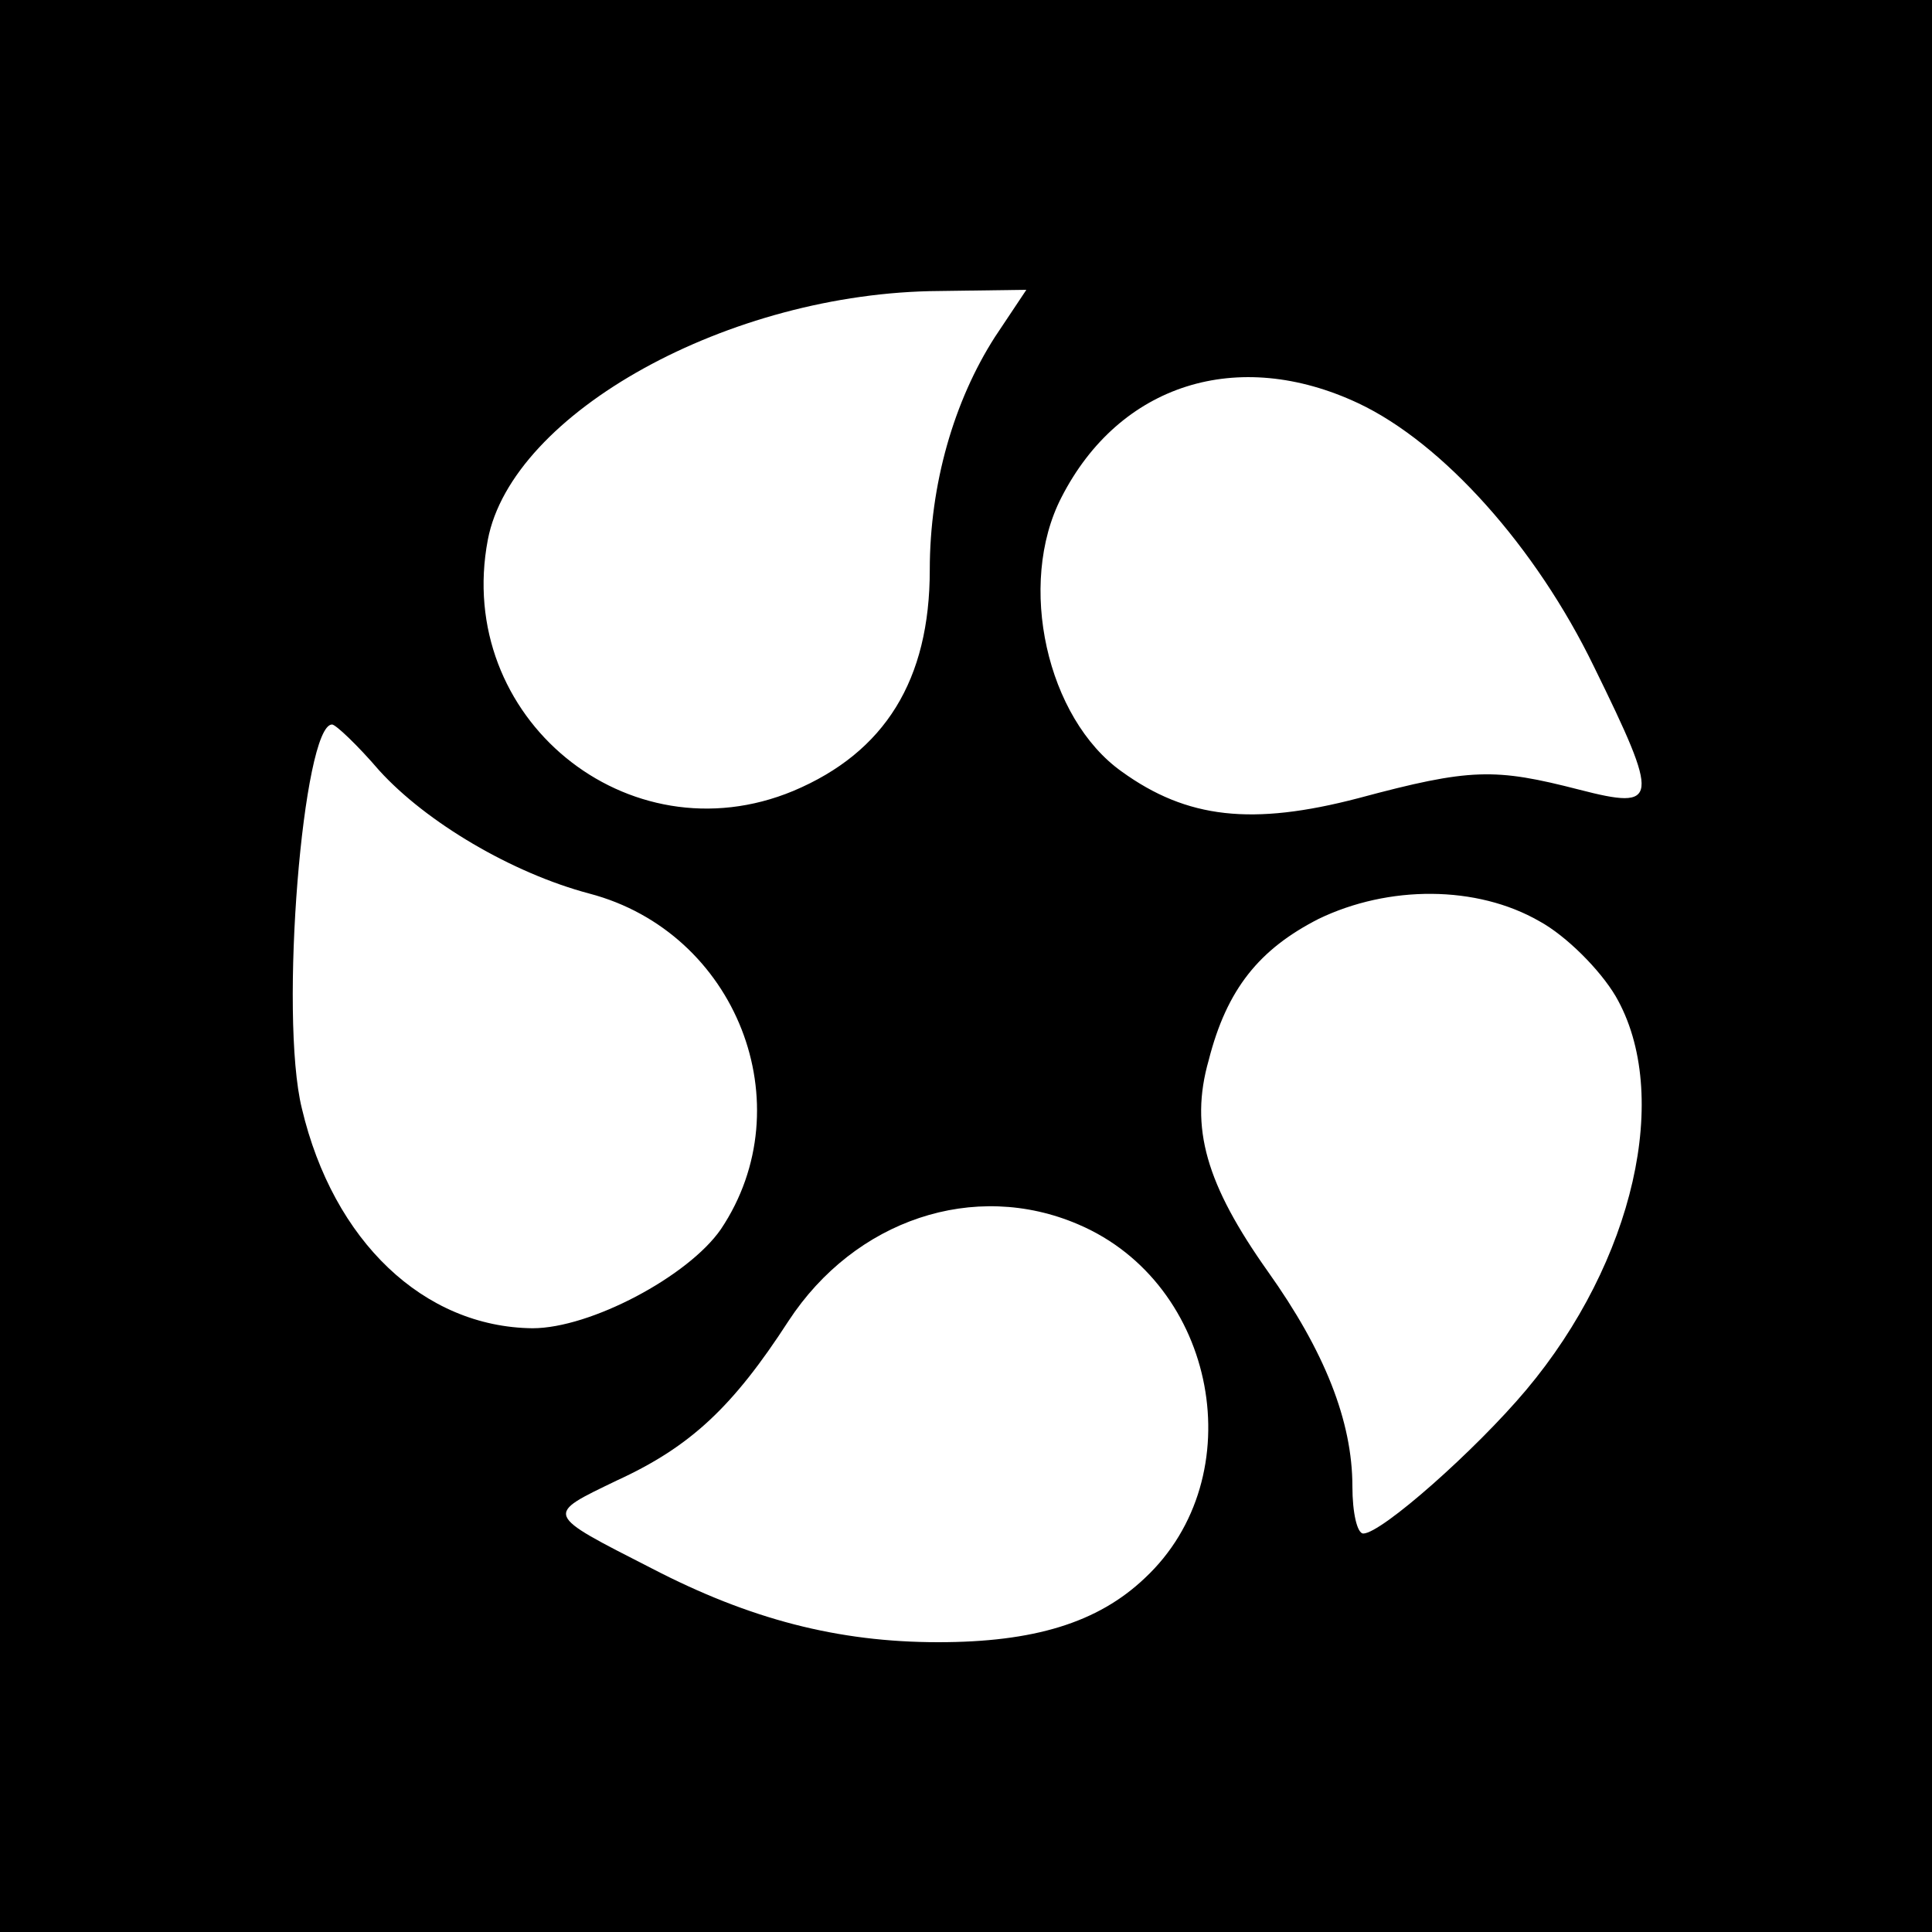 <?xml version="1.0" standalone="no"?>
<!DOCTYPE svg PUBLIC "-//W3C//DTD SVG 20010904//EN"
 "http://www.w3.org/TR/2001/REC-SVG-20010904/DTD/svg10.dtd">
<svg version="1.0" xmlns="http://www.w3.org/2000/svg"
 width="160pt" height="160pt" viewBox="0 0 160 160"
 preserveAspectRatio="xMidYMid meet">
<g transform="translate(0,160) scale(0.1,-0.1)"
fill="#000000" stroke="none">
<path d="M0 800 l0 -800 800 0 800 0 0 800 0 800 -800 0 -800 0 0 -800z m824
521 c-34 -53 -54 -122 -54 -193 0 -91 -37 -151 -113 -183 -137 -57 -281 61
-253 208 20 105 200 205 374 206 l72 1 -26 -39z m301 -55 c70 -33 147 -119
195 -218 55 -112 54 -119 -12 -102 -70 18 -90 18 -183 -7 -88 -23 -142 -17
-196 22 -62 44 -87 155 -50 227 48 94 146 125 246 78z m-811 -304 c39 -43 110
-85 174 -102 122 -32 178 -175 109 -278 -27 -39 -108 -82 -156 -82 -90 1 -165
72 -191 182 -19 77 1 318 25 318 3 0 21 -17 39 -38z m961 -125 c22 -12 50 -40
63 -62 47 -81 15 -220 -74 -326 -42 -50 -120 -119 -135 -119 -5 0 -9 17 -9 39
0 54 -23 112 -70 178 -51 72 -65 119 -49 175 15 59 42 92 91 117 58 28 131 28
183 -2z m-382 -251 c115 -49 145 -209 55 -293 -39 -37 -92 -53 -171 -53 -83 0
-156 19 -237 61 -90 46 -89 44 -29 73 61 28 96 61 142 132 55 84 154 117 240
80z"/>
</g>
</svg>
